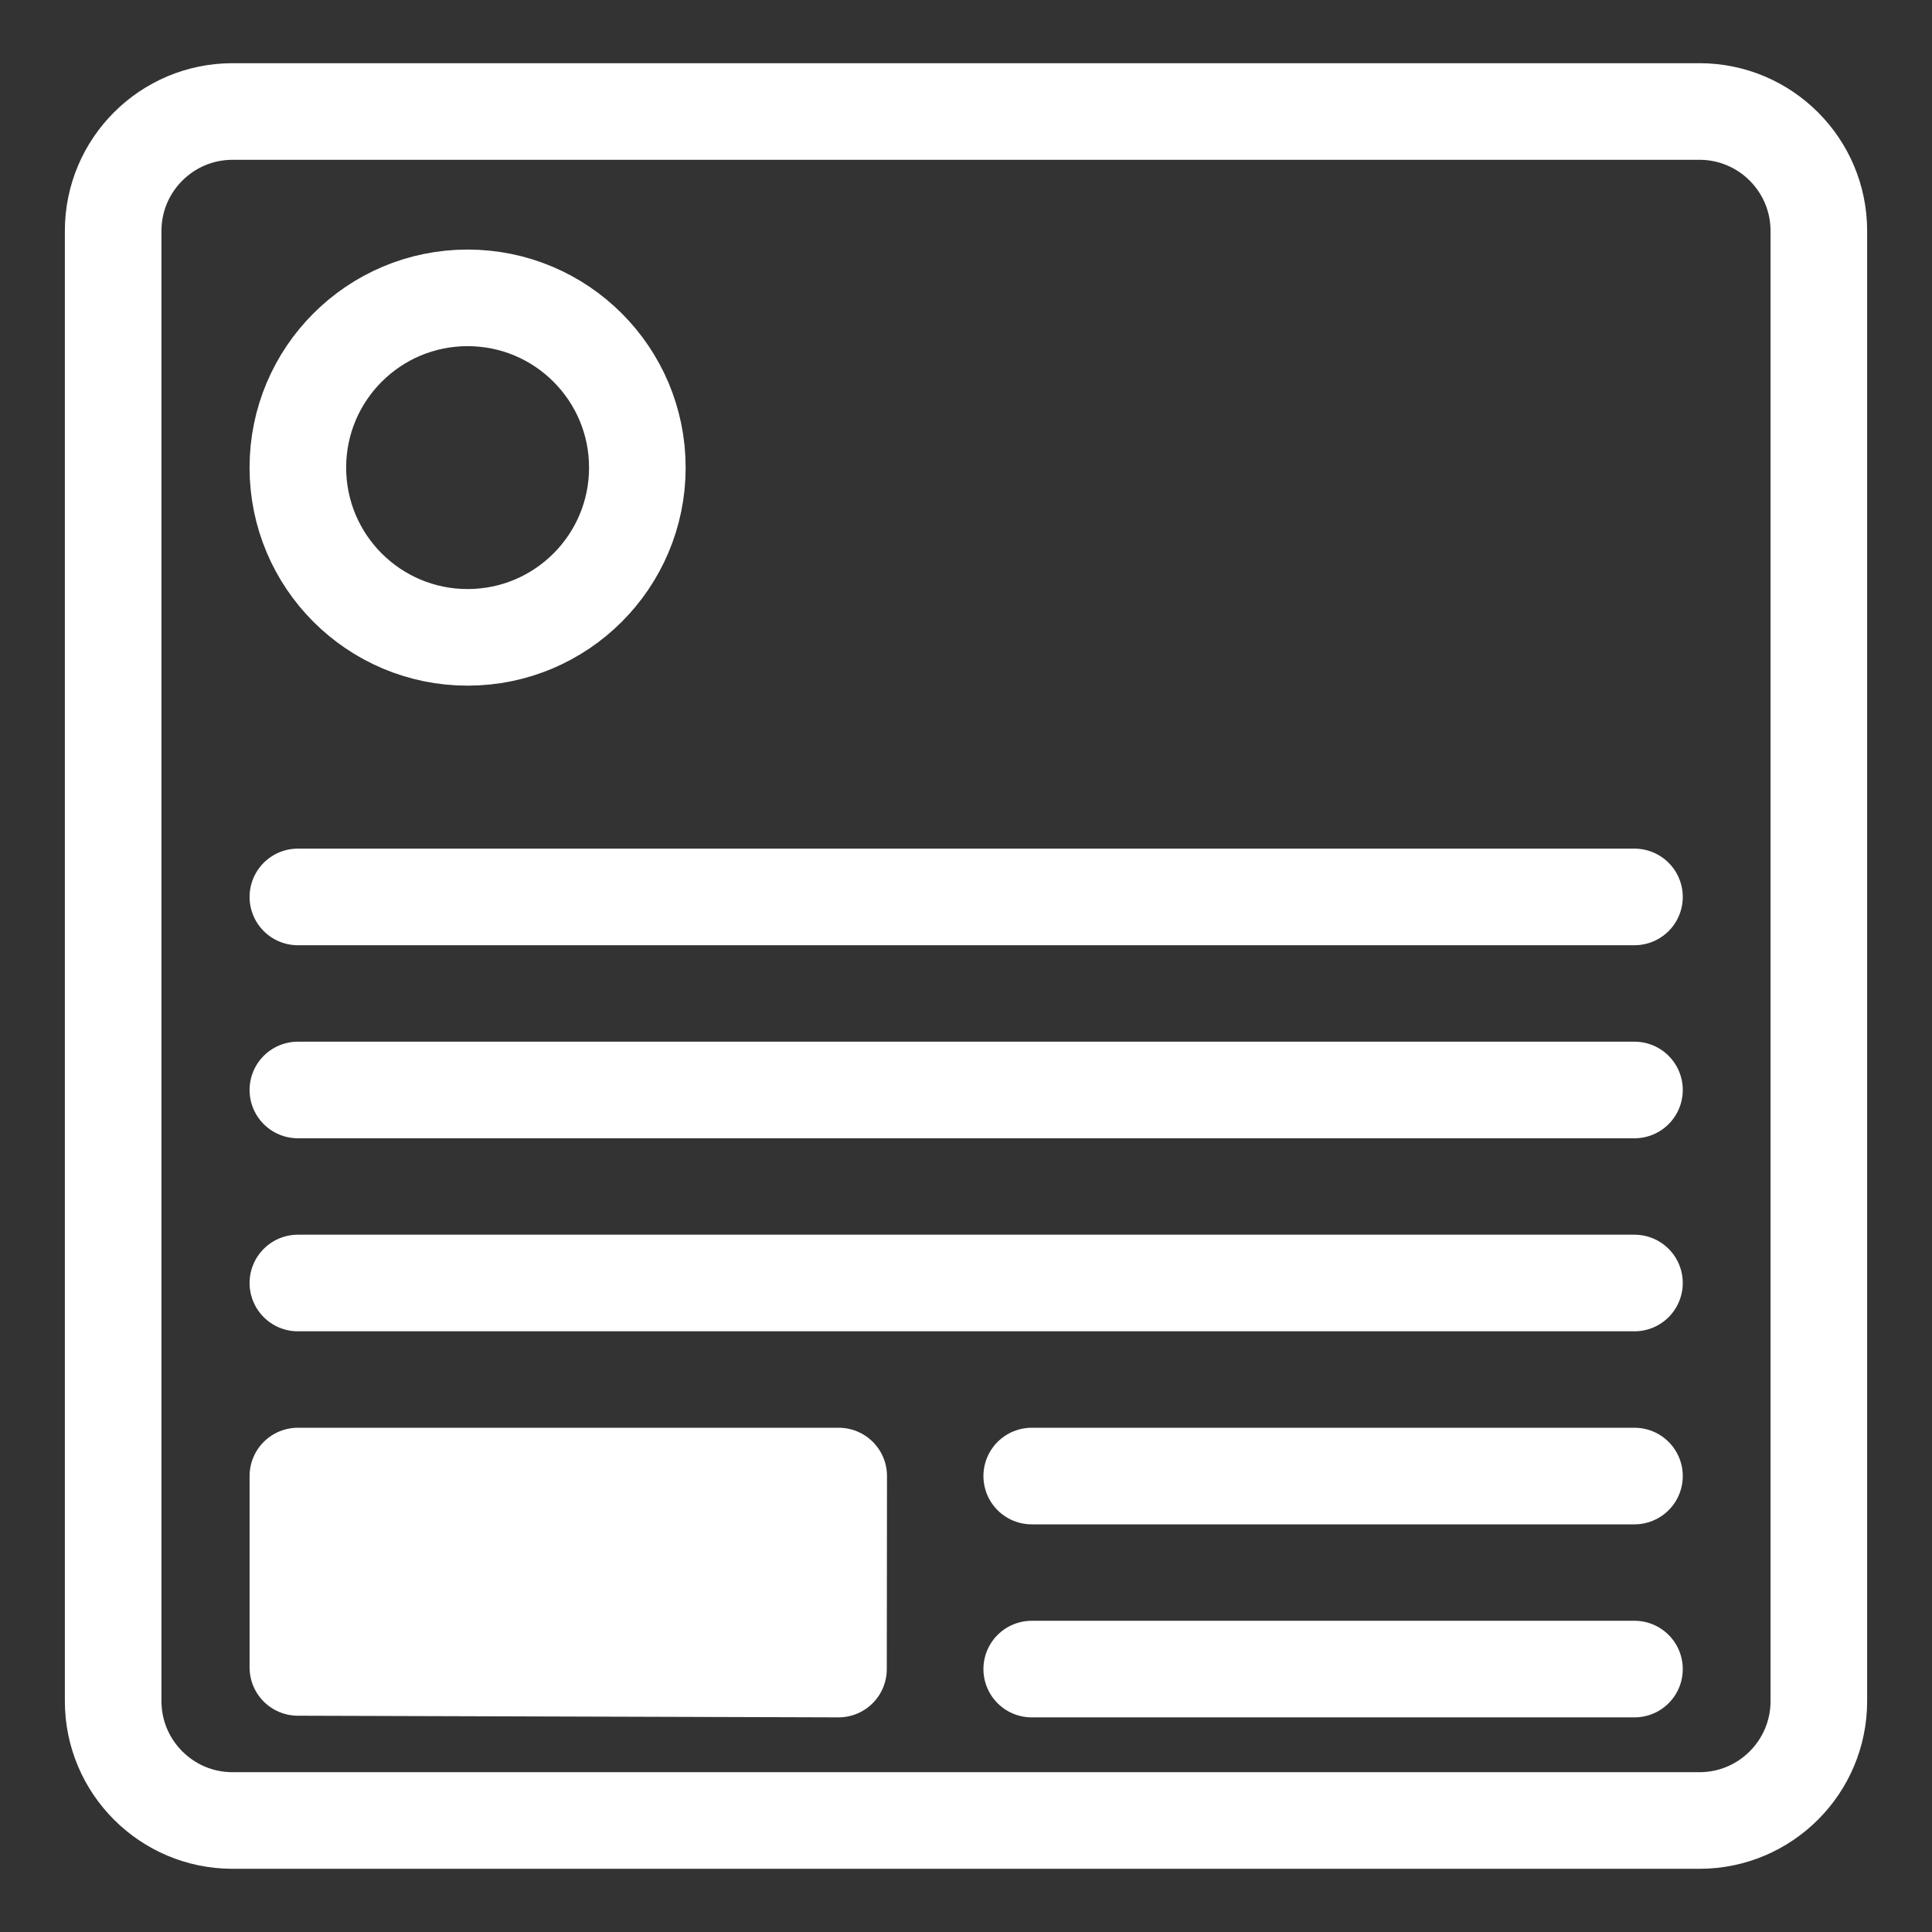 <?xml version="1.0" encoding="UTF-8" standalone="no"?><!DOCTYPE svg PUBLIC "-//W3C//DTD SVG 1.1//EN" "http://www.w3.org/Graphics/SVG/1.1/DTD/svg11.dtd"><svg width="100%" height="100%" viewBox="0 0 100 100" version="1.1" xmlns="http://www.w3.org/2000/svg" xmlns:xlink="http://www.w3.org/1999/xlink" xml:space="preserve" xmlns:serif="http://www.serif.com/" style="fill-rule:evenodd;clip-rule:evenodd;stroke-linecap:round;stroke-linejoin:round;stroke-miterlimit:1.5;"><rect x="0" y="0" width="100" height="100" fill="#333333" stroke="none"/><path d="M94.143,11.951c0,-3.411 -2.769,-6.18 -6.18,-6.18l-75.926,0c-3.411,0 -6.18,2.769 -6.18,6.18l0,76.098c0,3.411 2.769,6.18 6.18,6.18l75.926,0c3.411,0 6.18,-2.769 6.18,-6.18l0,-76.098Z" style="fill:none;stroke:#fff;stroke-width:5px;"/><circle cx="24.203" cy="24.203" r="8.786" style="fill:none;stroke:#fff;stroke-width:5px;"/><path d="M15.418,46.425l69.182,0" style="fill:none;stroke:#fff;stroke-width:5px;"/><path d="M15.418,56.417l69.182,0" style="fill:none;stroke:#fff;stroke-width:5px;"/><path d="M15.418,66.408l69.182,0" style="fill:none;stroke:#fff;stroke-width:5px;"/><path d="M53.402,76.4l31.198,0" style="fill:none;stroke:#fff;stroke-width:5px;"/><path d="M53.402,86.391l31.198,0" style="fill:none;stroke:#fff;stroke-width:5px;"/><path d="M43.411,76.4l-27.993,0l0,9.905l27.982,0.086l0.011,-9.991Z" style="fill:#fff;stroke:#fff;stroke-width:5px;"/></svg>
